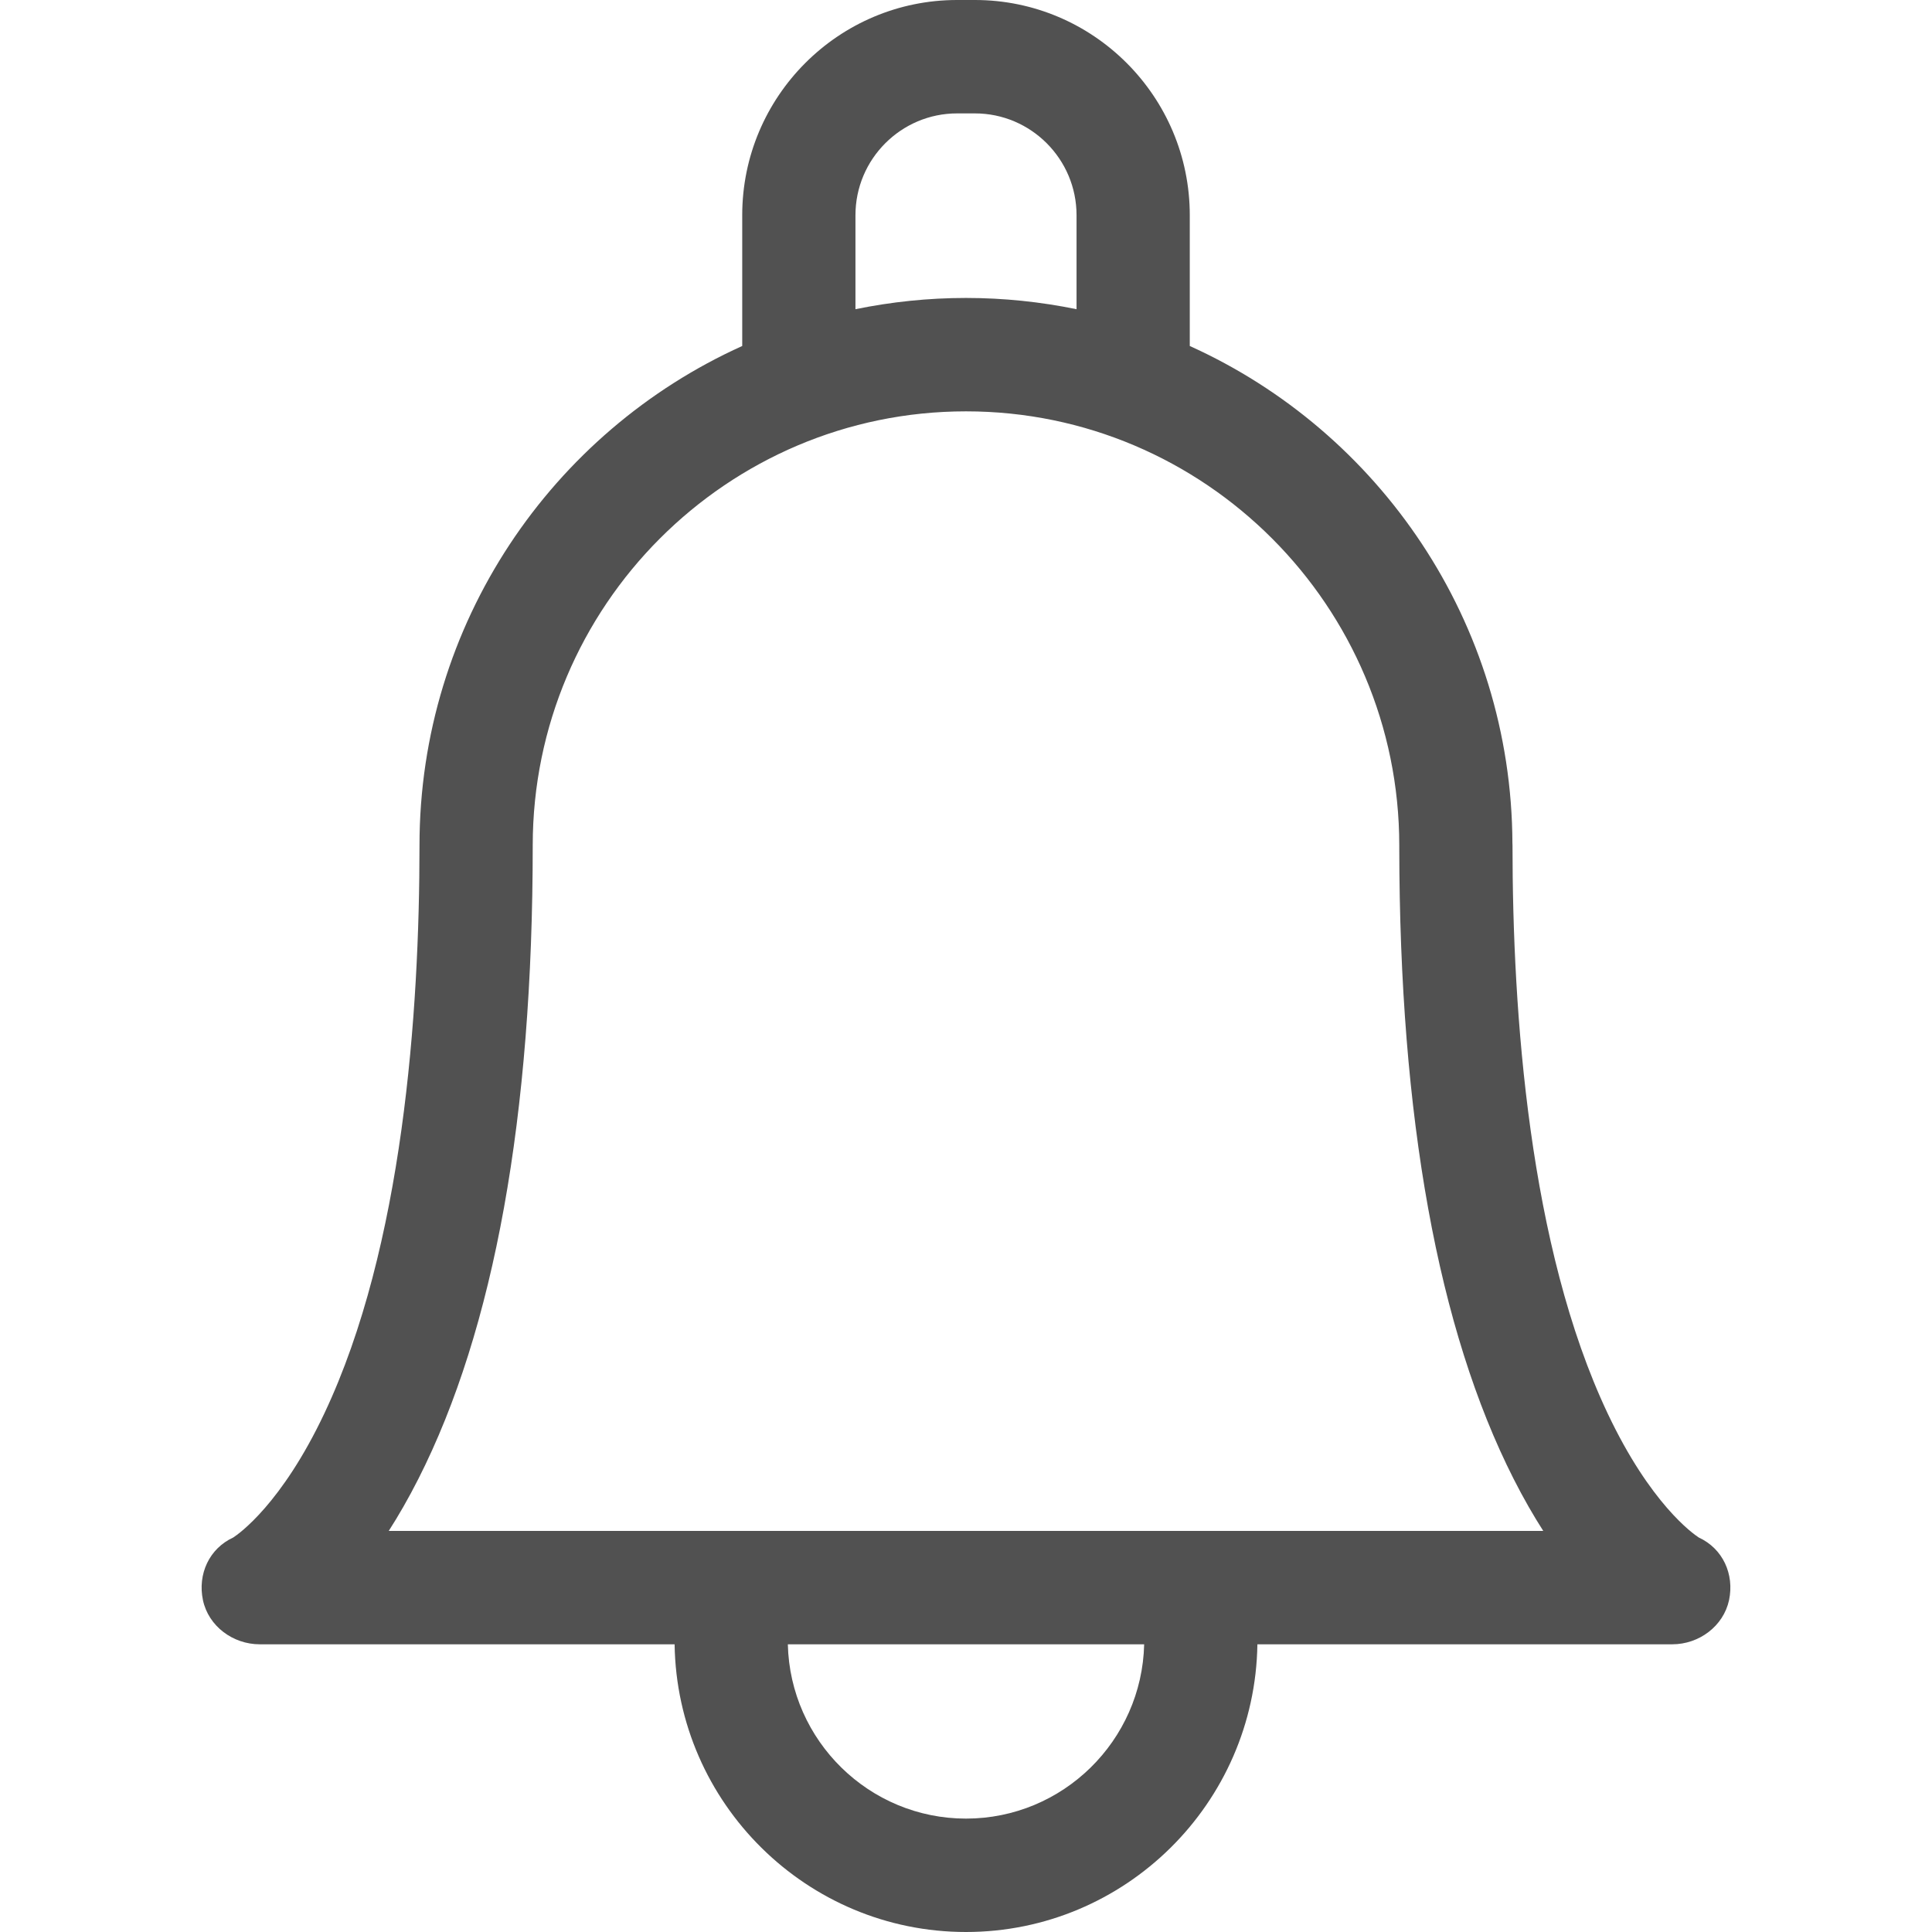 <svg width="23" height="23" viewBox="0 0 23 23" fill="none" xmlns="http://www.w3.org/2000/svg">
<path d="M20.224 18.304C20.156 18.26 19.647 17.903 19.138 16.825C18.202 14.845 18.006 12.055 18.006 10.064C18.006 10.055 18.006 10.046 18.005 10.038C17.995 7.406 16.419 5.137 14.164 4.119V2.562C14.164 1.149 13.016 0 11.606 0H11.394C9.983 0 8.836 1.149 8.836 2.562V4.119C6.573 5.14 4.994 7.421 4.994 10.064C4.994 12.055 4.798 14.845 3.862 16.825C3.353 17.903 2.844 18.26 2.776 18.304C2.491 18.435 2.351 18.74 2.416 19.049C2.482 19.36 2.774 19.575 3.092 19.575H8.031C8.059 21.468 9.604 23 11.5 23C13.396 23 14.941 21.468 14.969 19.575H19.908C20.226 19.575 20.517 19.36 20.584 19.049C20.649 18.74 20.509 18.435 20.224 18.304ZM10.184 2.562C10.184 1.894 10.727 1.35 11.394 1.35H11.606C12.273 1.35 12.816 1.894 12.816 2.562V3.681C12.391 3.594 11.951 3.547 11.5 3.547C11.049 3.547 10.609 3.594 10.184 3.681V2.562H10.184ZM11.5 21.65C10.347 21.65 9.406 20.724 9.379 19.575H13.621C13.594 20.724 12.653 21.65 11.5 21.65ZM14.213 18.225C14.213 18.225 4.628 18.225 4.628 18.225C4.744 18.044 4.863 17.838 4.981 17.605C5.884 15.825 6.342 13.287 6.342 10.064C6.342 7.215 8.656 4.897 11.5 4.897C14.344 4.897 16.658 7.215 16.658 10.066C16.658 10.074 16.658 10.082 16.658 10.091C16.661 13.301 17.119 15.83 18.019 17.605C18.137 17.838 18.256 18.044 18.372 18.225H14.213Z" fill="#515151"/>
</svg>
